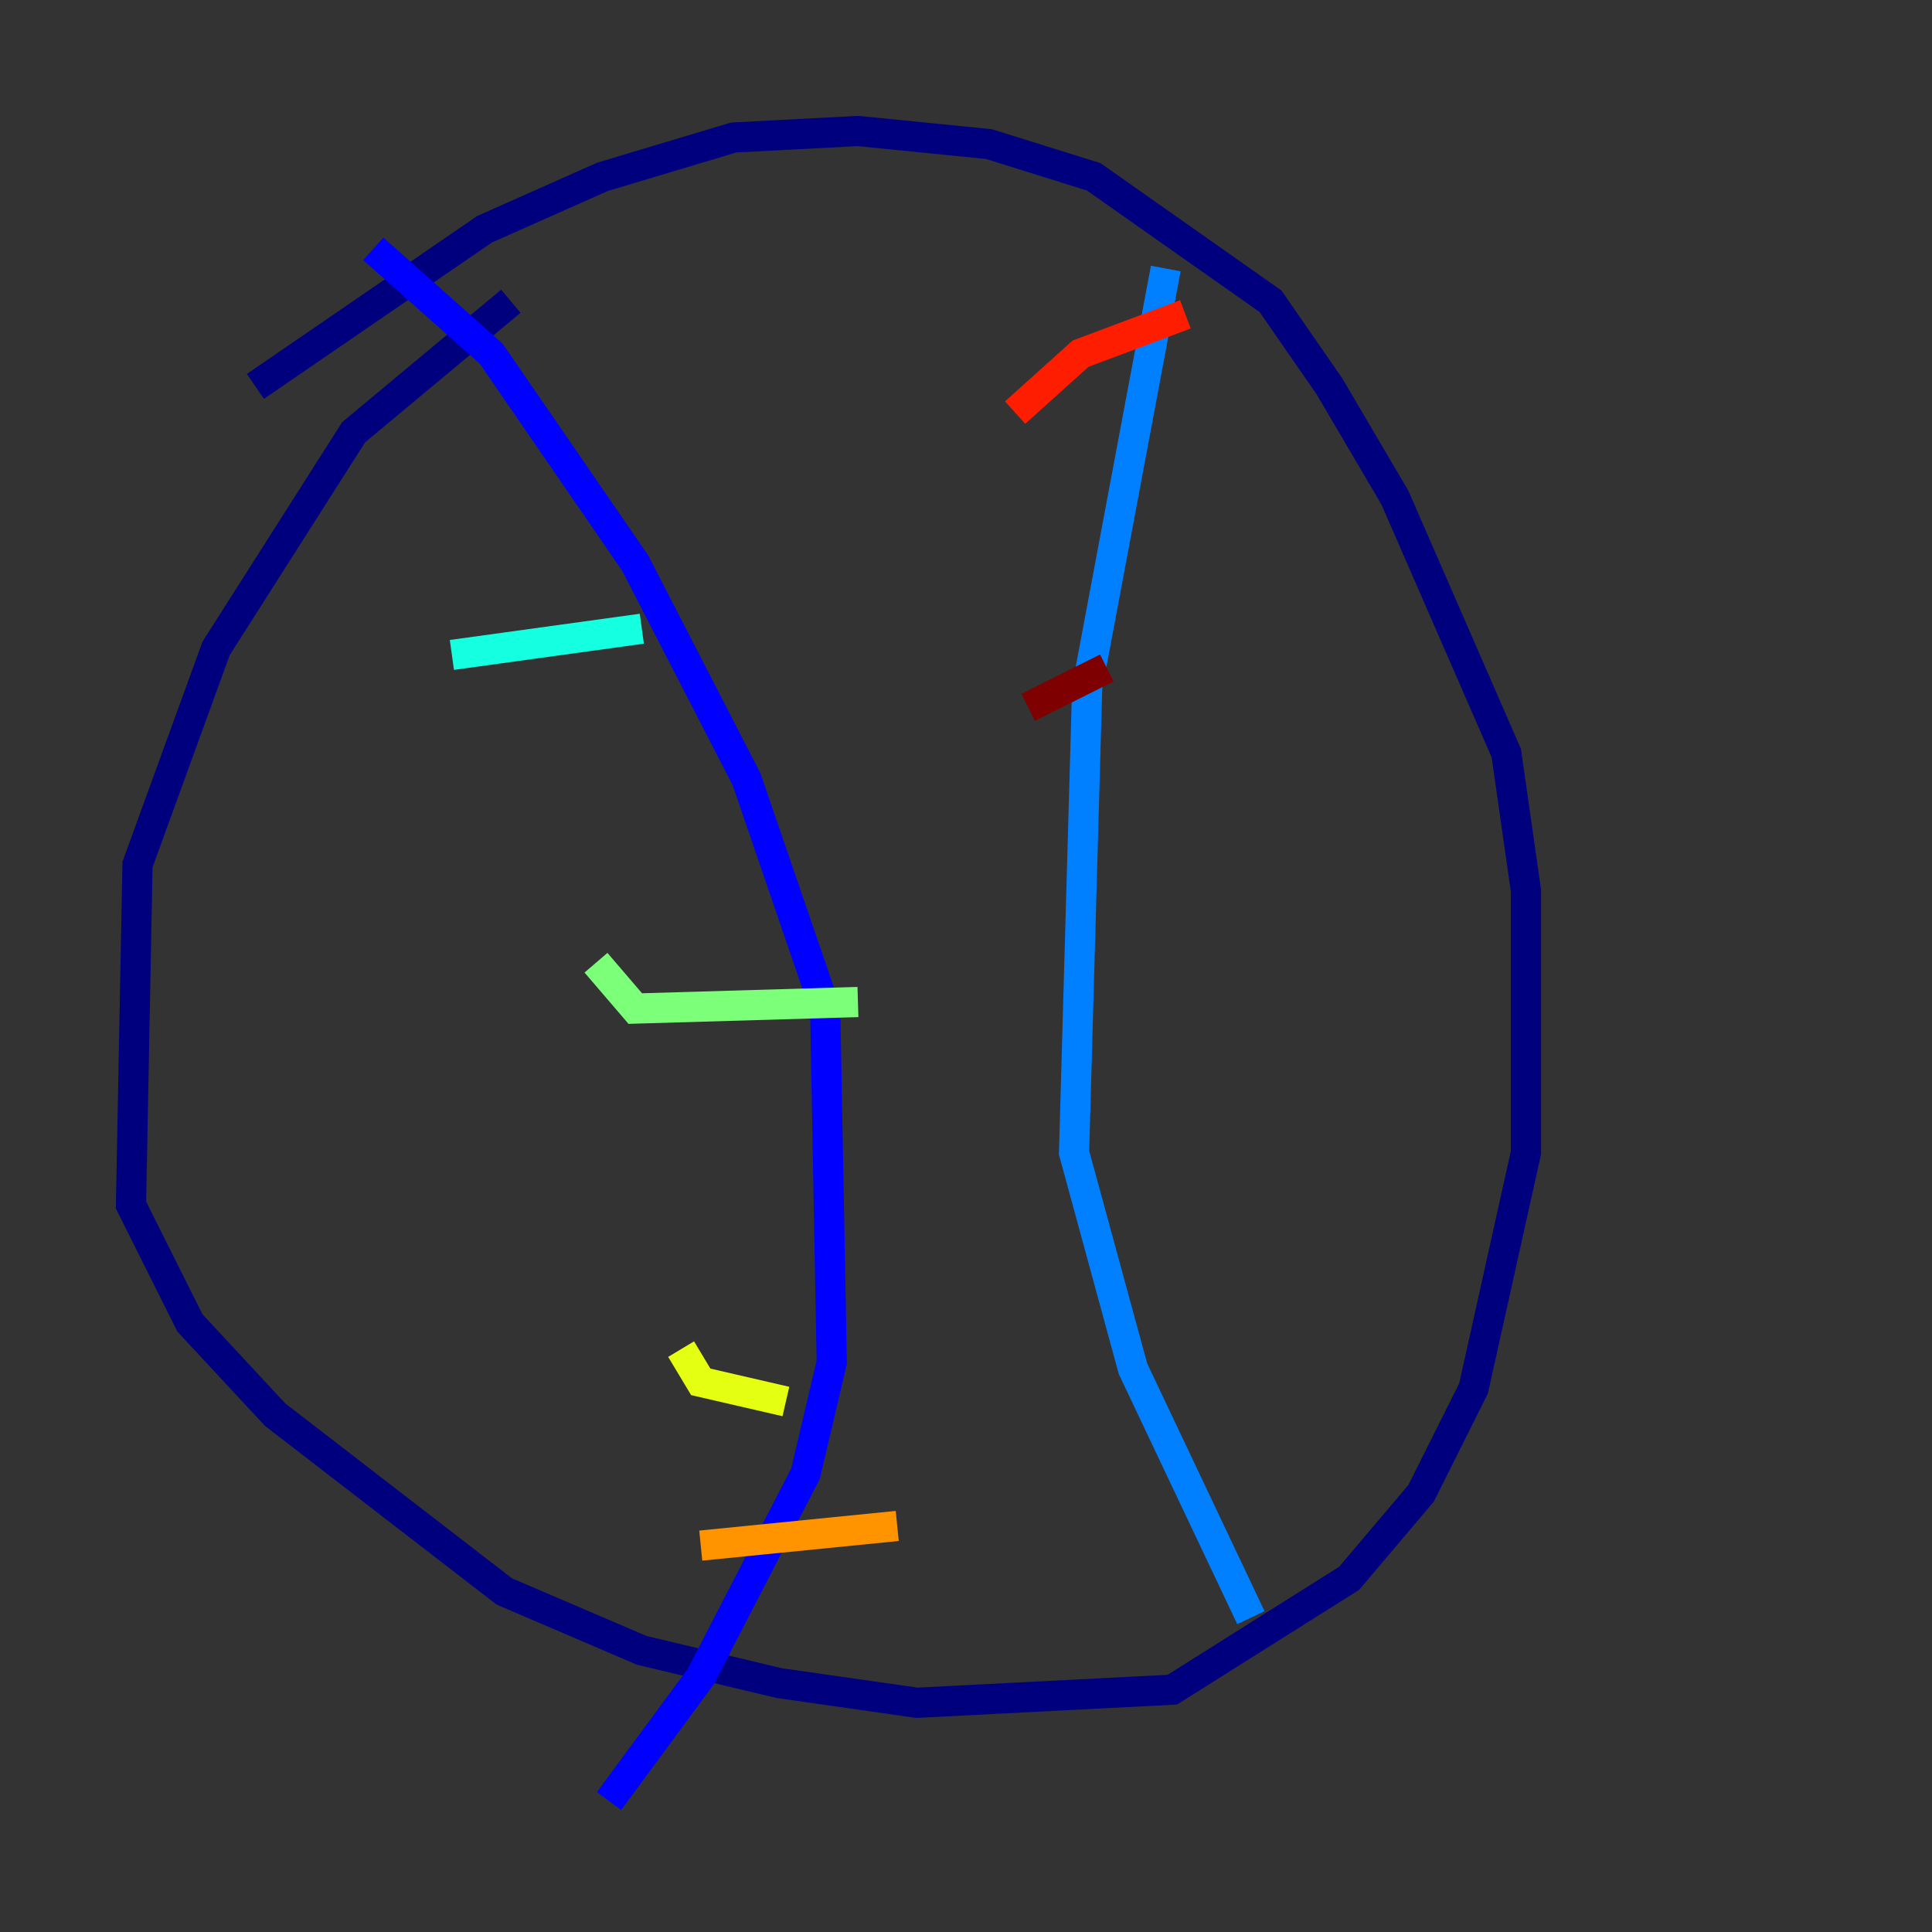 <?xml version="1.0" encoding="utf-8" ?>
<svg baseProfile="tiny" height="128" version="1.2" viewBox="0,0,128,128" width="128" xmlns="http://www.w3.org/2000/svg" xmlns:ev="http://www.w3.org/2001/xml-events" xmlns:xlink="http://www.w3.org/1999/xlink"><rect x="0" y="0" width="128" height="128" fill="#333333" stroke="none"/><defs /><polyline fill="none" points="33.844,19.959 23.43,28.637 14.319,42.956 9.112,57.275 8.678,79.837 12.583,87.647 18.224,93.722 33.41,105.437 42.522,109.342 51.634,111.512 60.746,112.814 77.668,111.946 89.383,104.57 94.156,98.929 97.627,91.986 101.098,76.366 101.098,59.01 99.797,49.898 92.42,32.976 88.081,25.6 84.176,19.959 72.461,11.715 65.519,9.546 56.841,8.678 48.597,9.112 39.919,11.715 32.108,15.186 16.922,25.6" stroke="#00007f" stroke-width="2" /><polyline fill="none" points="24.732,16.488 32.542,23.43 42.088,37.315 49.464,51.634 54.671,66.82 55.105,90.251 53.37,97.627 46.427,111.078 40.352,119.322" stroke="#0000ff" stroke-width="2" /><polyline fill="none" points="77.234,17.79 72.027,45.559 71.159,76.366 75.064,90.685 82.875,107.173" stroke="#0080ff" stroke-width="2" /><polyline fill="none" points="29.939,43.39 42.522,41.654" stroke="#15ffe1" stroke-width="2" /><polyline fill="none" points="39.485,63.783 42.088,66.82 56.841,66.386" stroke="#7cff79" stroke-width="2" /><polyline fill="none" points="45.125,89.383 46.427,91.552 52.068,92.854" stroke="#e4ff12" stroke-width="2" /><polyline fill="none" points="46.427,102.4 59.444,101.098" stroke="#ff9400" stroke-width="2" /><polyline fill="none" points="78.536,20.827 71.593,23.43 67.254,27.336" stroke="#ff1d00" stroke-width="2" /><polyline fill="none" points="73.329,44.258 68.122,46.861" stroke="#7f0000" stroke-width="2" /></svg>